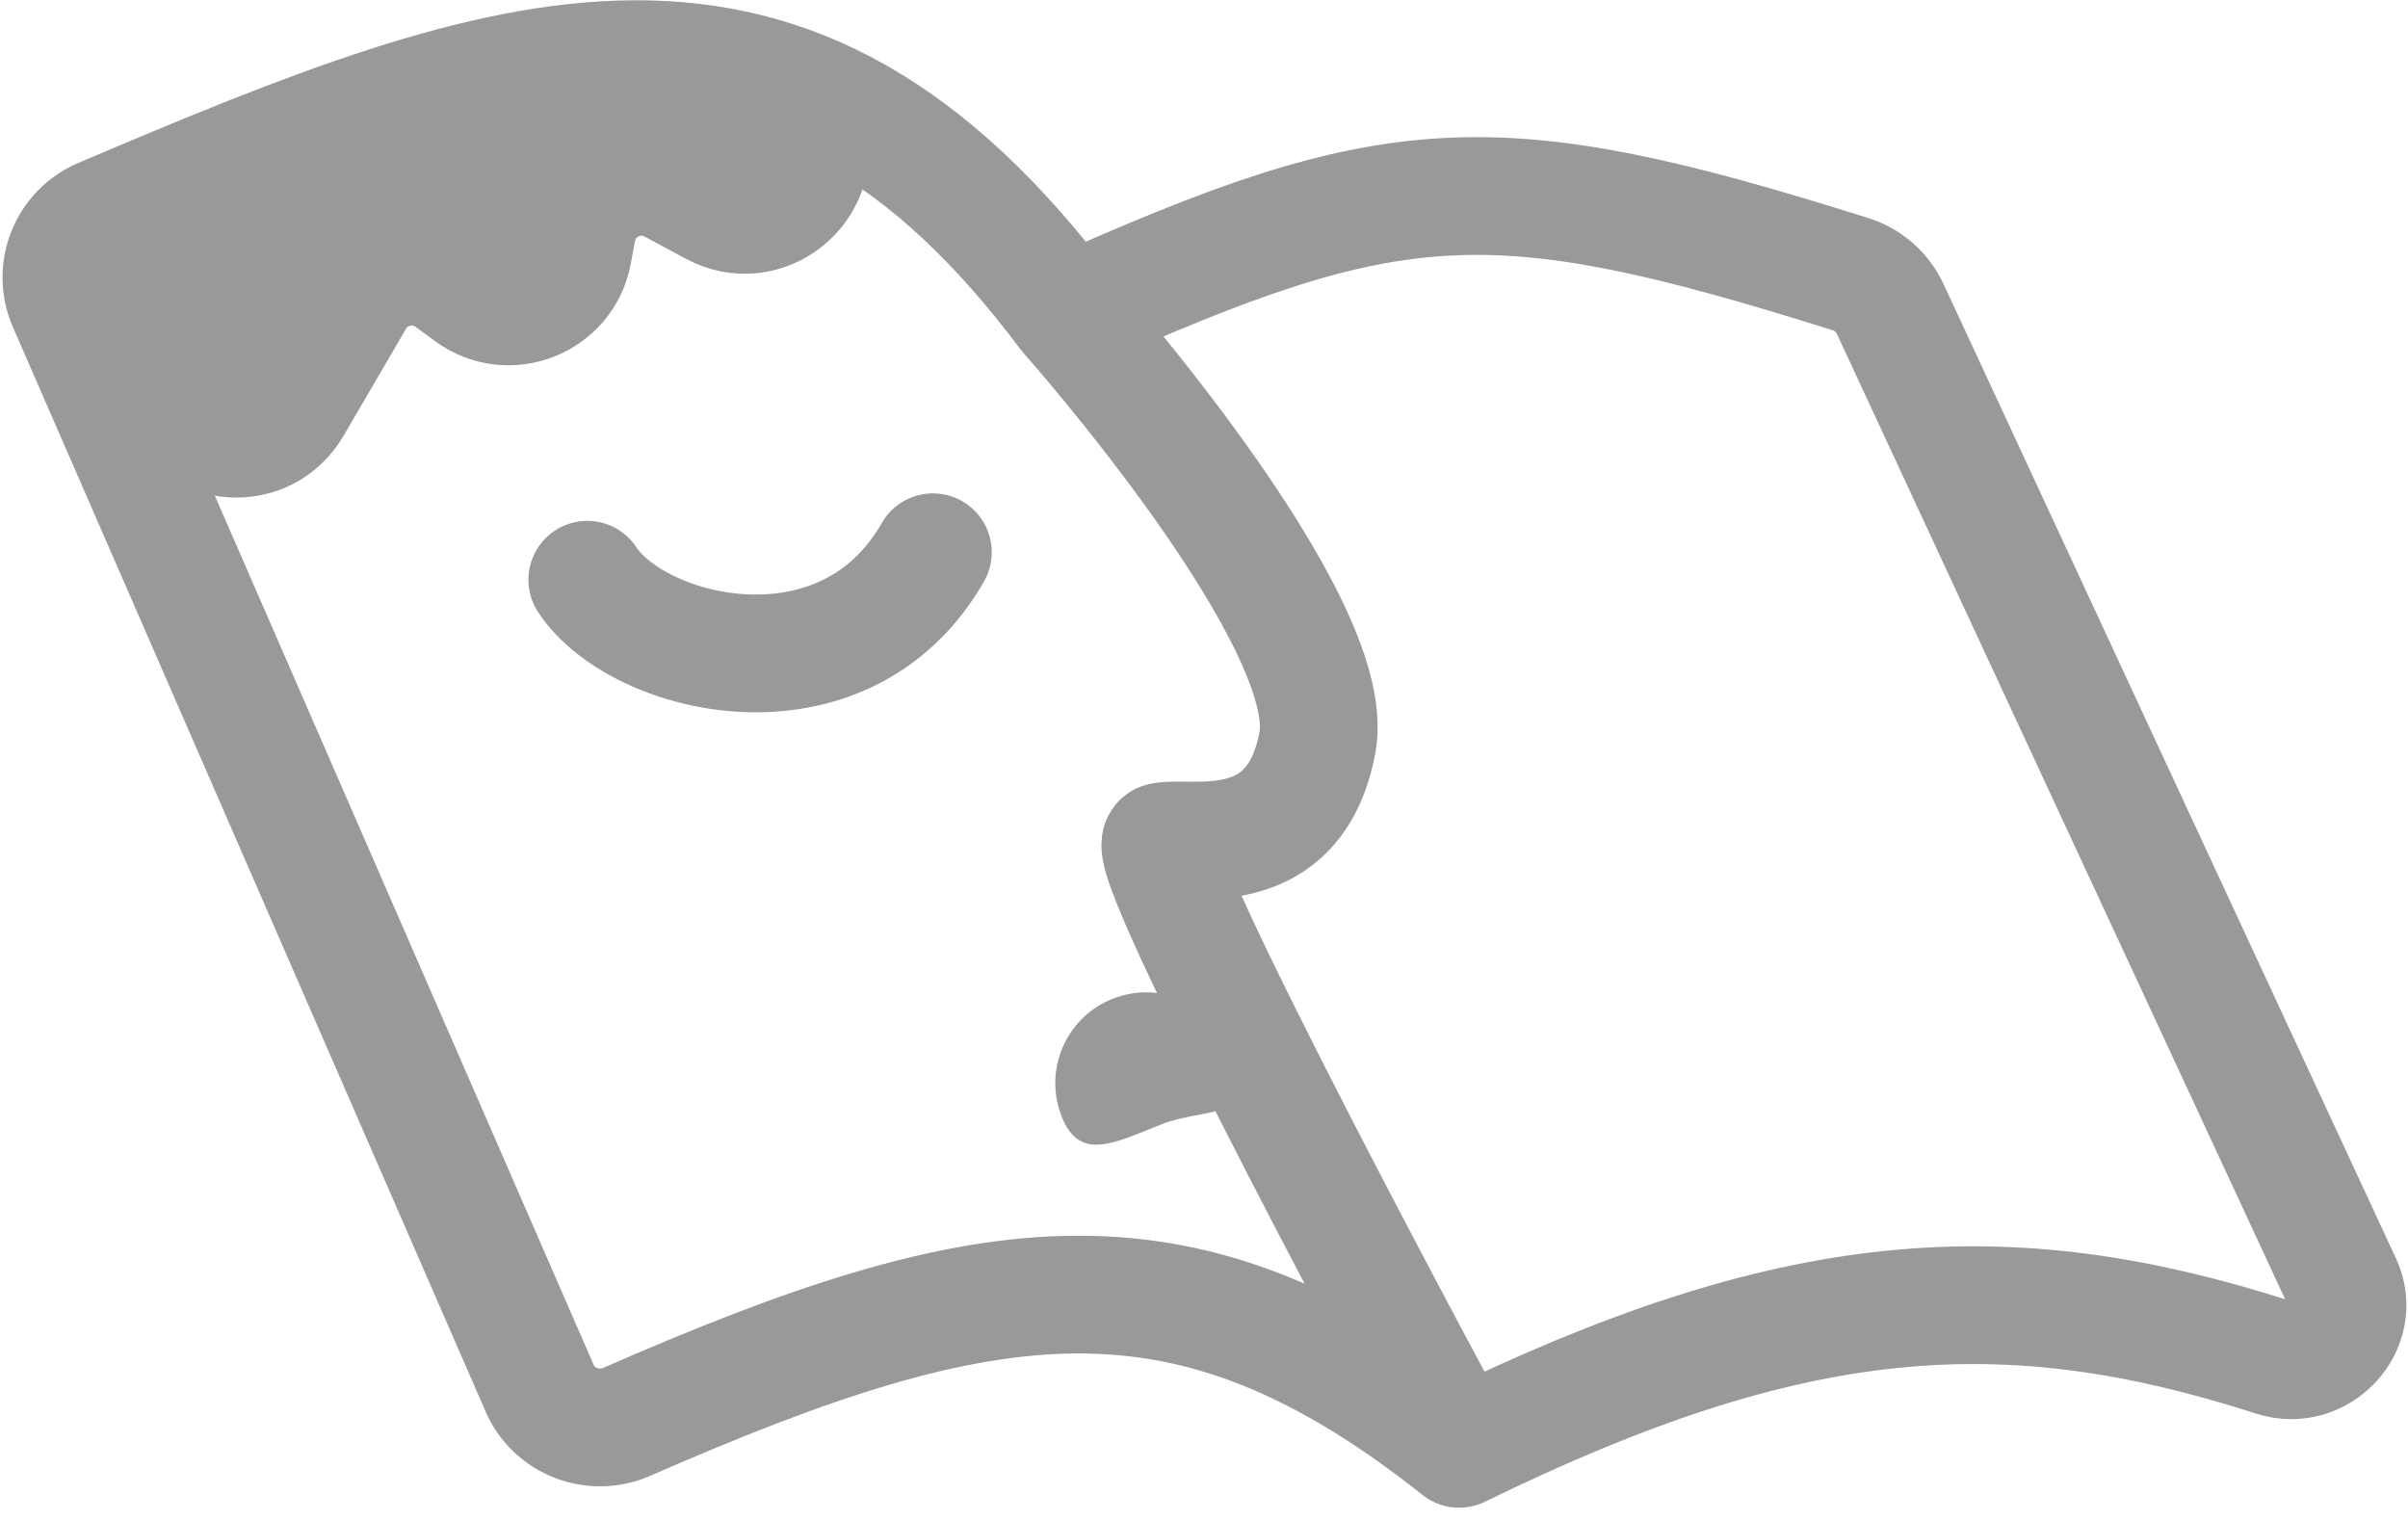 <svg width="684" height="432" viewBox="0 0 684 432" fill="none" xmlns="http://www.w3.org/2000/svg">
<path d="M414.47 411.519C337.013 350.039 281.189 358.728 178.028 403.85C168.54 408 157.407 403.757 153.269 394.264L18.987 86.209C14.863 76.749 19.27 65.719 28.766 61.678C146.608 11.537 223.688 -17.03 303.268 89.206M414.47 411.519C414.47 411.519 322.091 240.716 330.055 239.01C338.019 237.304 367.701 245.493 374.217 210.922C380.733 176.351 303.268 89.206 303.268 89.206M414.47 411.519C509.063 365.247 569.394 360.898 645.981 385.59C658.79 389.719 671.073 376.638 665.405 364.432L536.922 87.751C534.735 83.042 530.637 79.444 525.684 77.883C423.416 45.656 395.969 47.735 303.268 89.206" stroke="#999999" stroke-width="33.445" stroke-linecap="round"/>
<path d="M166.816 164.666C181.295 186.662 239.792 200.924 264.986 156.859" stroke="#999999" stroke-width="33.445" stroke-linecap="round"/>
<path d="M49.947 113.218L37.136 82.714C36.179 80.436 35.686 77.99 35.686 75.519V73.603C35.686 65.349 41.131 58.084 49.054 55.769L159.034 23.625C160.578 23.174 162.175 22.925 163.783 22.885L210.488 21.721C219.054 21.508 226.655 27.18 228.889 35.452L229.458 37.558C233.711 53.306 217.057 66.499 202.7 58.756L191.025 52.459C179.943 46.482 166.25 53.026 163.94 65.403L162.737 71.847C160.226 85.295 144.535 91.511 133.497 83.43L127.906 79.338C119.013 72.828 106.44 75.445 100.884 84.964L83.125 115.39C75.401 128.623 55.88 127.345 49.947 113.218Z" fill="#999999" stroke="#999999" stroke-width="33.445" stroke-linecap="round"/>
<path d="M349.599 298.29C357.76 319.213 343.371 314.107 330.097 319.279C316.822 324.451 306.702 330.287 301.527 317.02C296.352 303.753 302.918 288.805 316.193 283.633C329.467 278.461 344.424 285.023 349.599 298.29Z" fill="#999999"/>
</svg>
